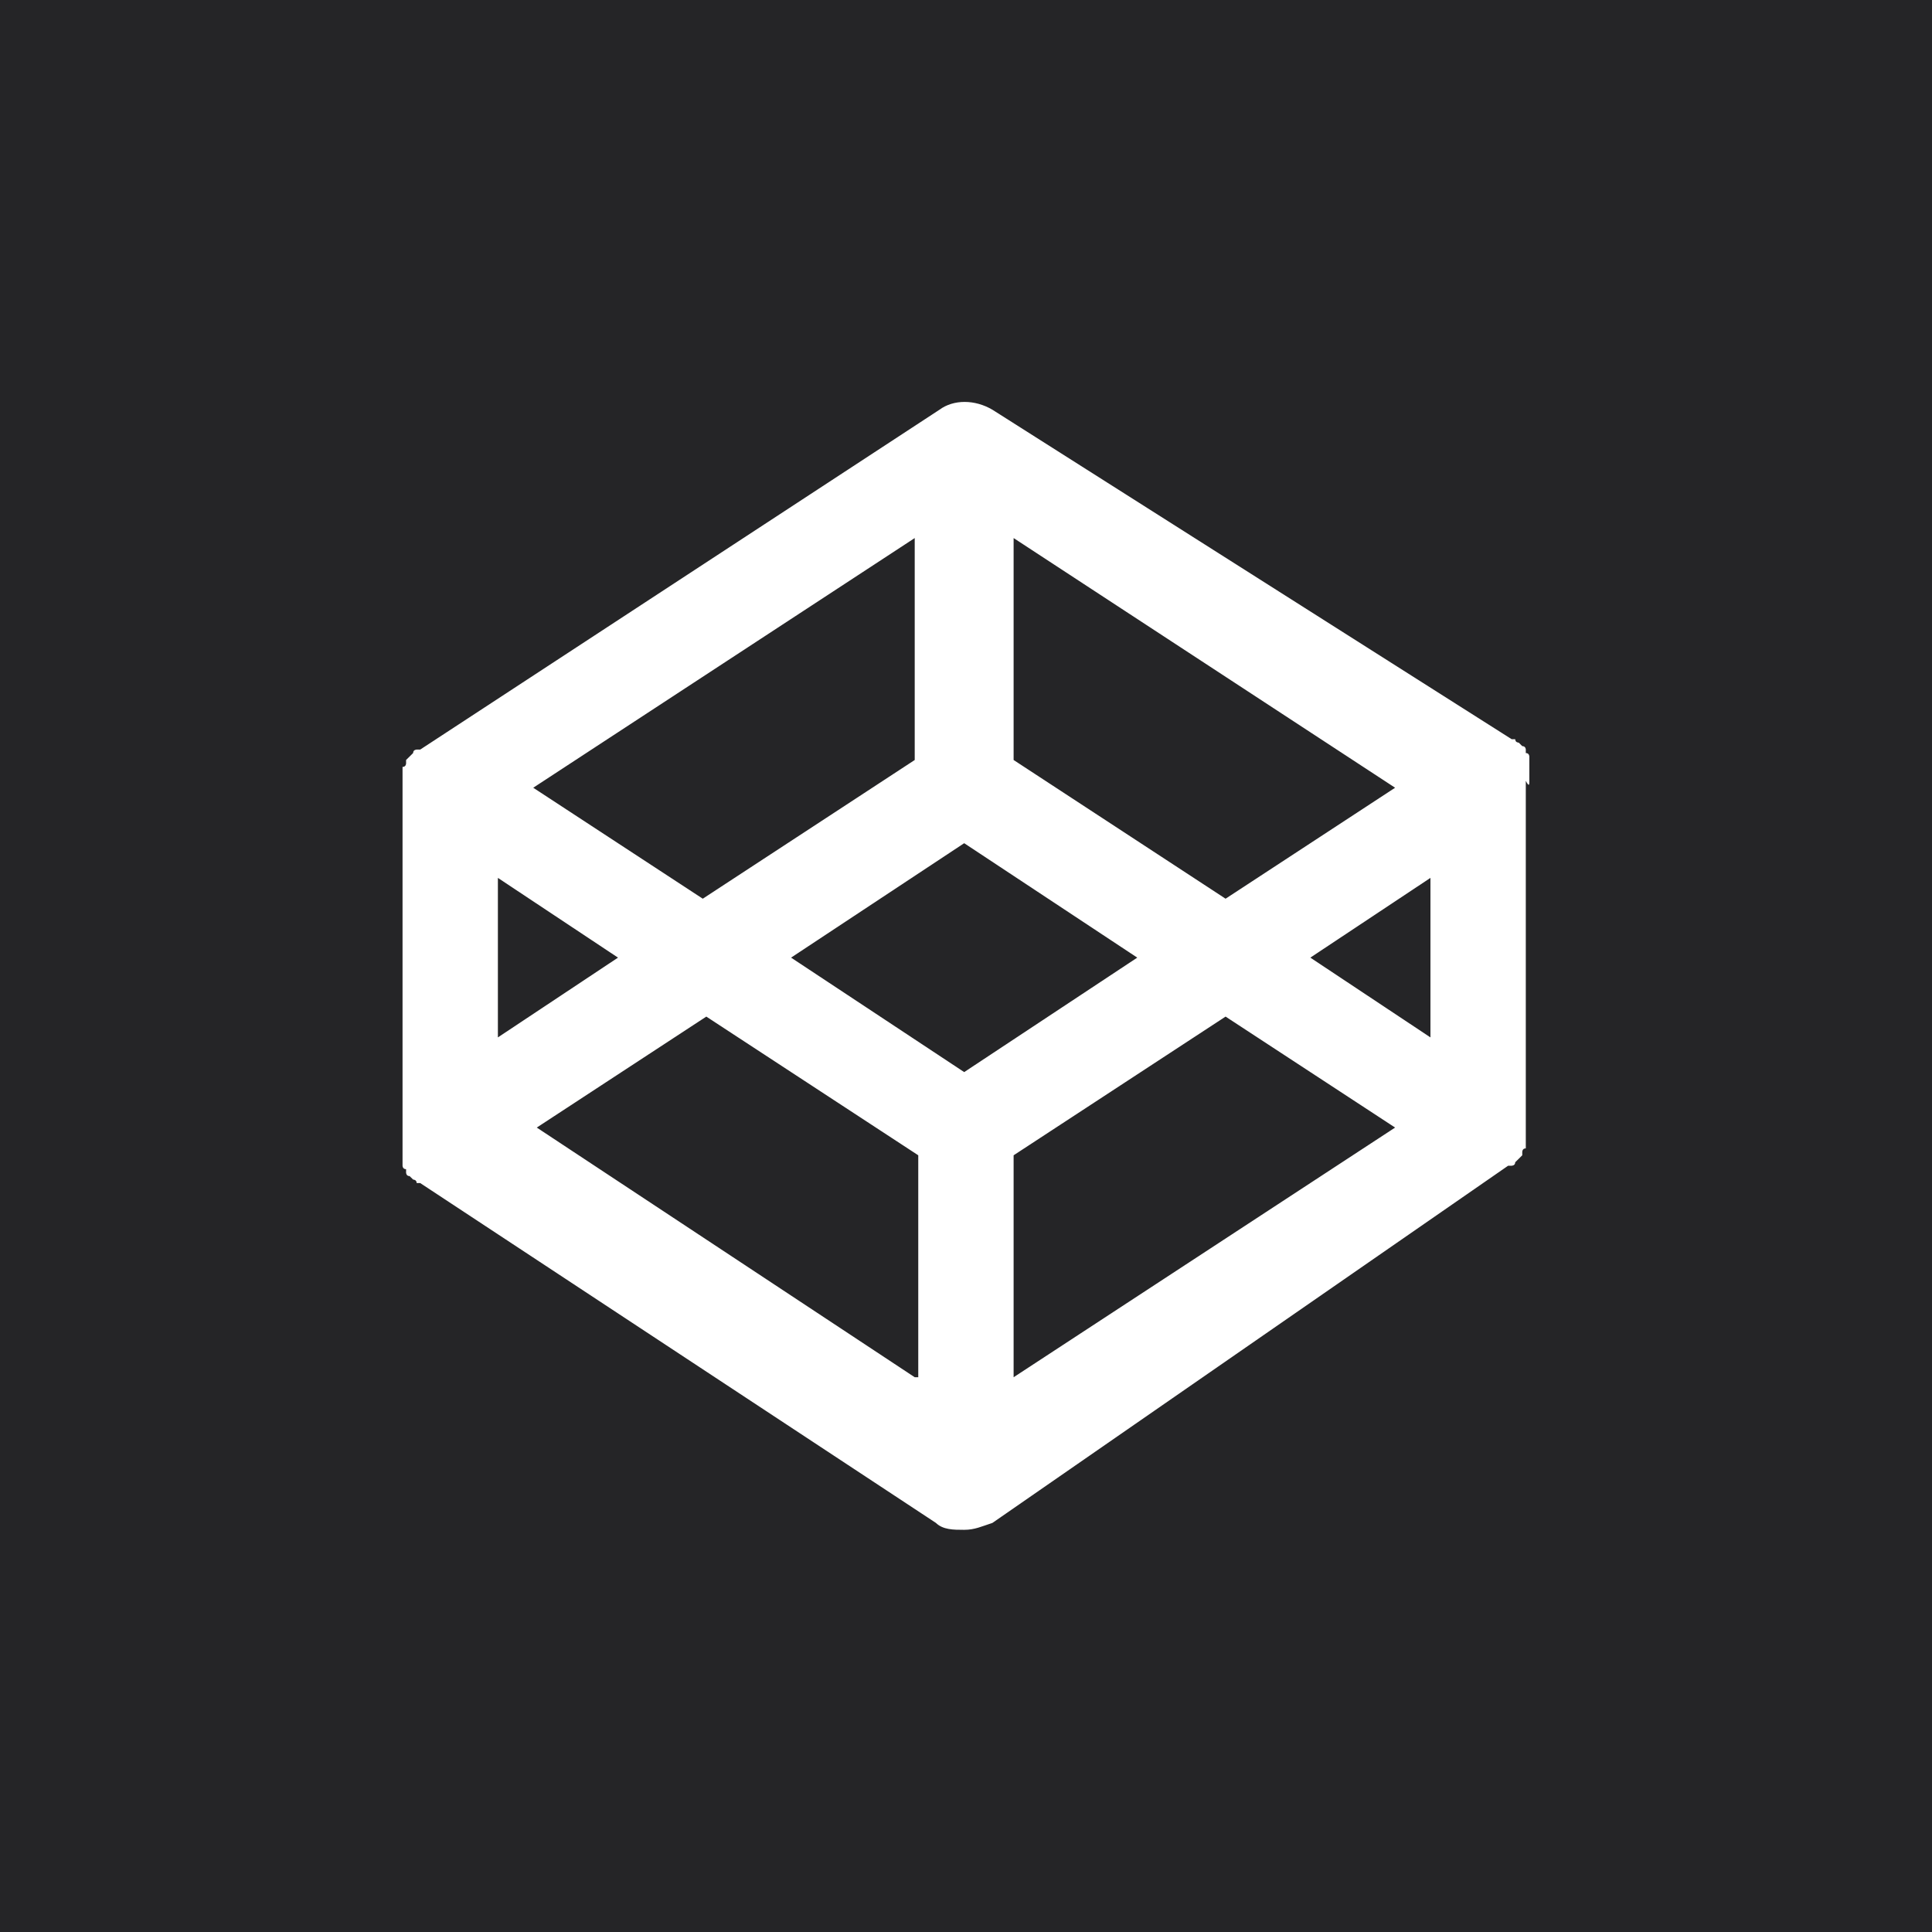 <svg xmlns="http://www.w3.org/2000/svg" xmlns:xlink="http://www.w3.org/1999/xlink" preserveAspectRatio="xMidYMid" width="48" height="48" viewBox="0 0 48 48">
  <defs>
    <style>
      .cls-1 {
        fill: #252527;
      }

      .cls-2 {
        fill: #fff;
        fill-rule: evenodd;
      }
    </style>
  </defs>
  <g>
    <rect width="48" height="48" class="cls-1"/>
    <path d="M37.996,19.399 L37.996,19.399 C37.996,19.312 37.996,19.312 37.996,19.226 C37.996,19.226 37.996,19.226 37.996,19.140 L37.996,19.054 C37.996,19.054 37.996,19.054 37.996,18.968 L37.996,18.882 C37.996,18.882 37.996,18.882 37.996,18.795 C37.996,18.795 37.996,18.709 37.908,18.709 C37.908,18.709 37.908,18.709 37.908,18.623 C37.908,18.623 37.908,18.537 37.820,18.537 C37.820,18.537 37.820,18.537 37.733,18.451 C37.733,18.451 37.645,18.451 37.645,18.365 C37.645,18.365 37.645,18.365 37.557,18.365 L37.557,18.365 L24.657,10.180 C24.218,9.921 23.691,9.921 23.340,10.180 L10.440,18.623 L10.440,18.623 C10.440,18.623 10.440,18.623 10.352,18.623 C10.352,18.623 10.264,18.623 10.264,18.709 C10.264,18.709 10.264,18.709 10.177,18.795 C10.177,18.795 10.177,18.795 10.089,18.882 C10.089,18.882 10.089,18.882 10.089,18.968 C10.089,18.968 10.089,19.054 10.001,19.054 C10.001,19.054 10.001,19.054 10.001,19.140 L10.001,19.226 C10.001,19.226 10.001,19.226 10.001,19.312 L10.001,19.399 C10.001,19.399 10.001,19.399 10.001,19.485 L10.001,19.571 C10.001,19.571 10.001,19.571 10.001,19.657 C10.001,19.743 10.001,19.743 10.001,19.829 L10.001,28.186 C10.001,28.273 10.001,28.273 10.001,28.359 C10.001,28.359 10.001,28.359 10.001,28.445 L10.001,28.531 C10.001,28.531 10.001,28.531 10.001,28.617 L10.001,28.703 C10.001,28.703 10.001,28.703 10.001,28.789 L10.001,28.876 C10.001,28.876 10.001,28.876 10.001,28.962 C10.001,28.962 10.001,29.048 10.089,29.048 C10.089,29.048 10.089,29.048 10.089,29.134 C10.089,29.134 10.089,29.220 10.177,29.220 C10.177,29.220 10.177,29.220 10.264,29.306 C10.264,29.306 10.352,29.306 10.352,29.393 C10.352,29.393 10.352,29.393 10.440,29.393 L10.440,29.393 L23.252,37.836 C23.428,38.008 23.691,38.008 23.955,38.008 C24.218,38.008 24.393,37.922 24.657,37.836 L37.469,28.962 L37.469,28.962 C37.469,28.962 37.469,28.962 37.557,28.962 C37.557,28.962 37.645,28.962 37.645,28.876 C37.645,28.876 37.645,28.876 37.733,28.789 C37.733,28.789 37.733,28.789 37.820,28.703 C37.820,28.703 37.820,28.703 37.820,28.617 C37.820,28.617 37.820,28.531 37.908,28.531 C37.908,28.531 37.908,28.531 37.908,28.445 L37.908,28.359 C37.908,28.359 37.908,28.359 37.908,28.273 L37.908,28.186 C37.908,28.186 37.908,28.186 37.908,28.100 L37.908,28.014 C37.908,28.014 37.908,28.014 37.908,27.928 C37.908,27.842 37.908,27.842 37.908,27.756 L37.908,19.399 C37.996,19.571 37.996,19.485 37.996,19.399 ZM25.183,13.368 L34.661,19.571 L30.449,22.328 L25.183,18.882 L25.183,13.368 ZM22.726,13.368 L22.726,18.882 L17.460,22.328 L13.248,19.571 L22.726,13.368 ZM12.370,21.811 L15.354,23.792 L12.370,25.774 L12.370,21.811 ZM22.726,34.217 L13.336,28.014 L17.548,25.257 L22.814,28.703 L22.814,34.217 L22.726,34.217 ZM23.955,26.636 L19.654,23.792 L23.955,20.949 L28.255,23.792 L23.955,26.636 ZM25.183,34.217 L25.183,28.703 L30.449,25.257 L34.661,28.014 L25.183,34.217 ZM35.539,25.774 L32.555,23.792 L35.539,21.811 L35.539,25.774 Z" class="cls-2"/>
  </g>
</svg>
